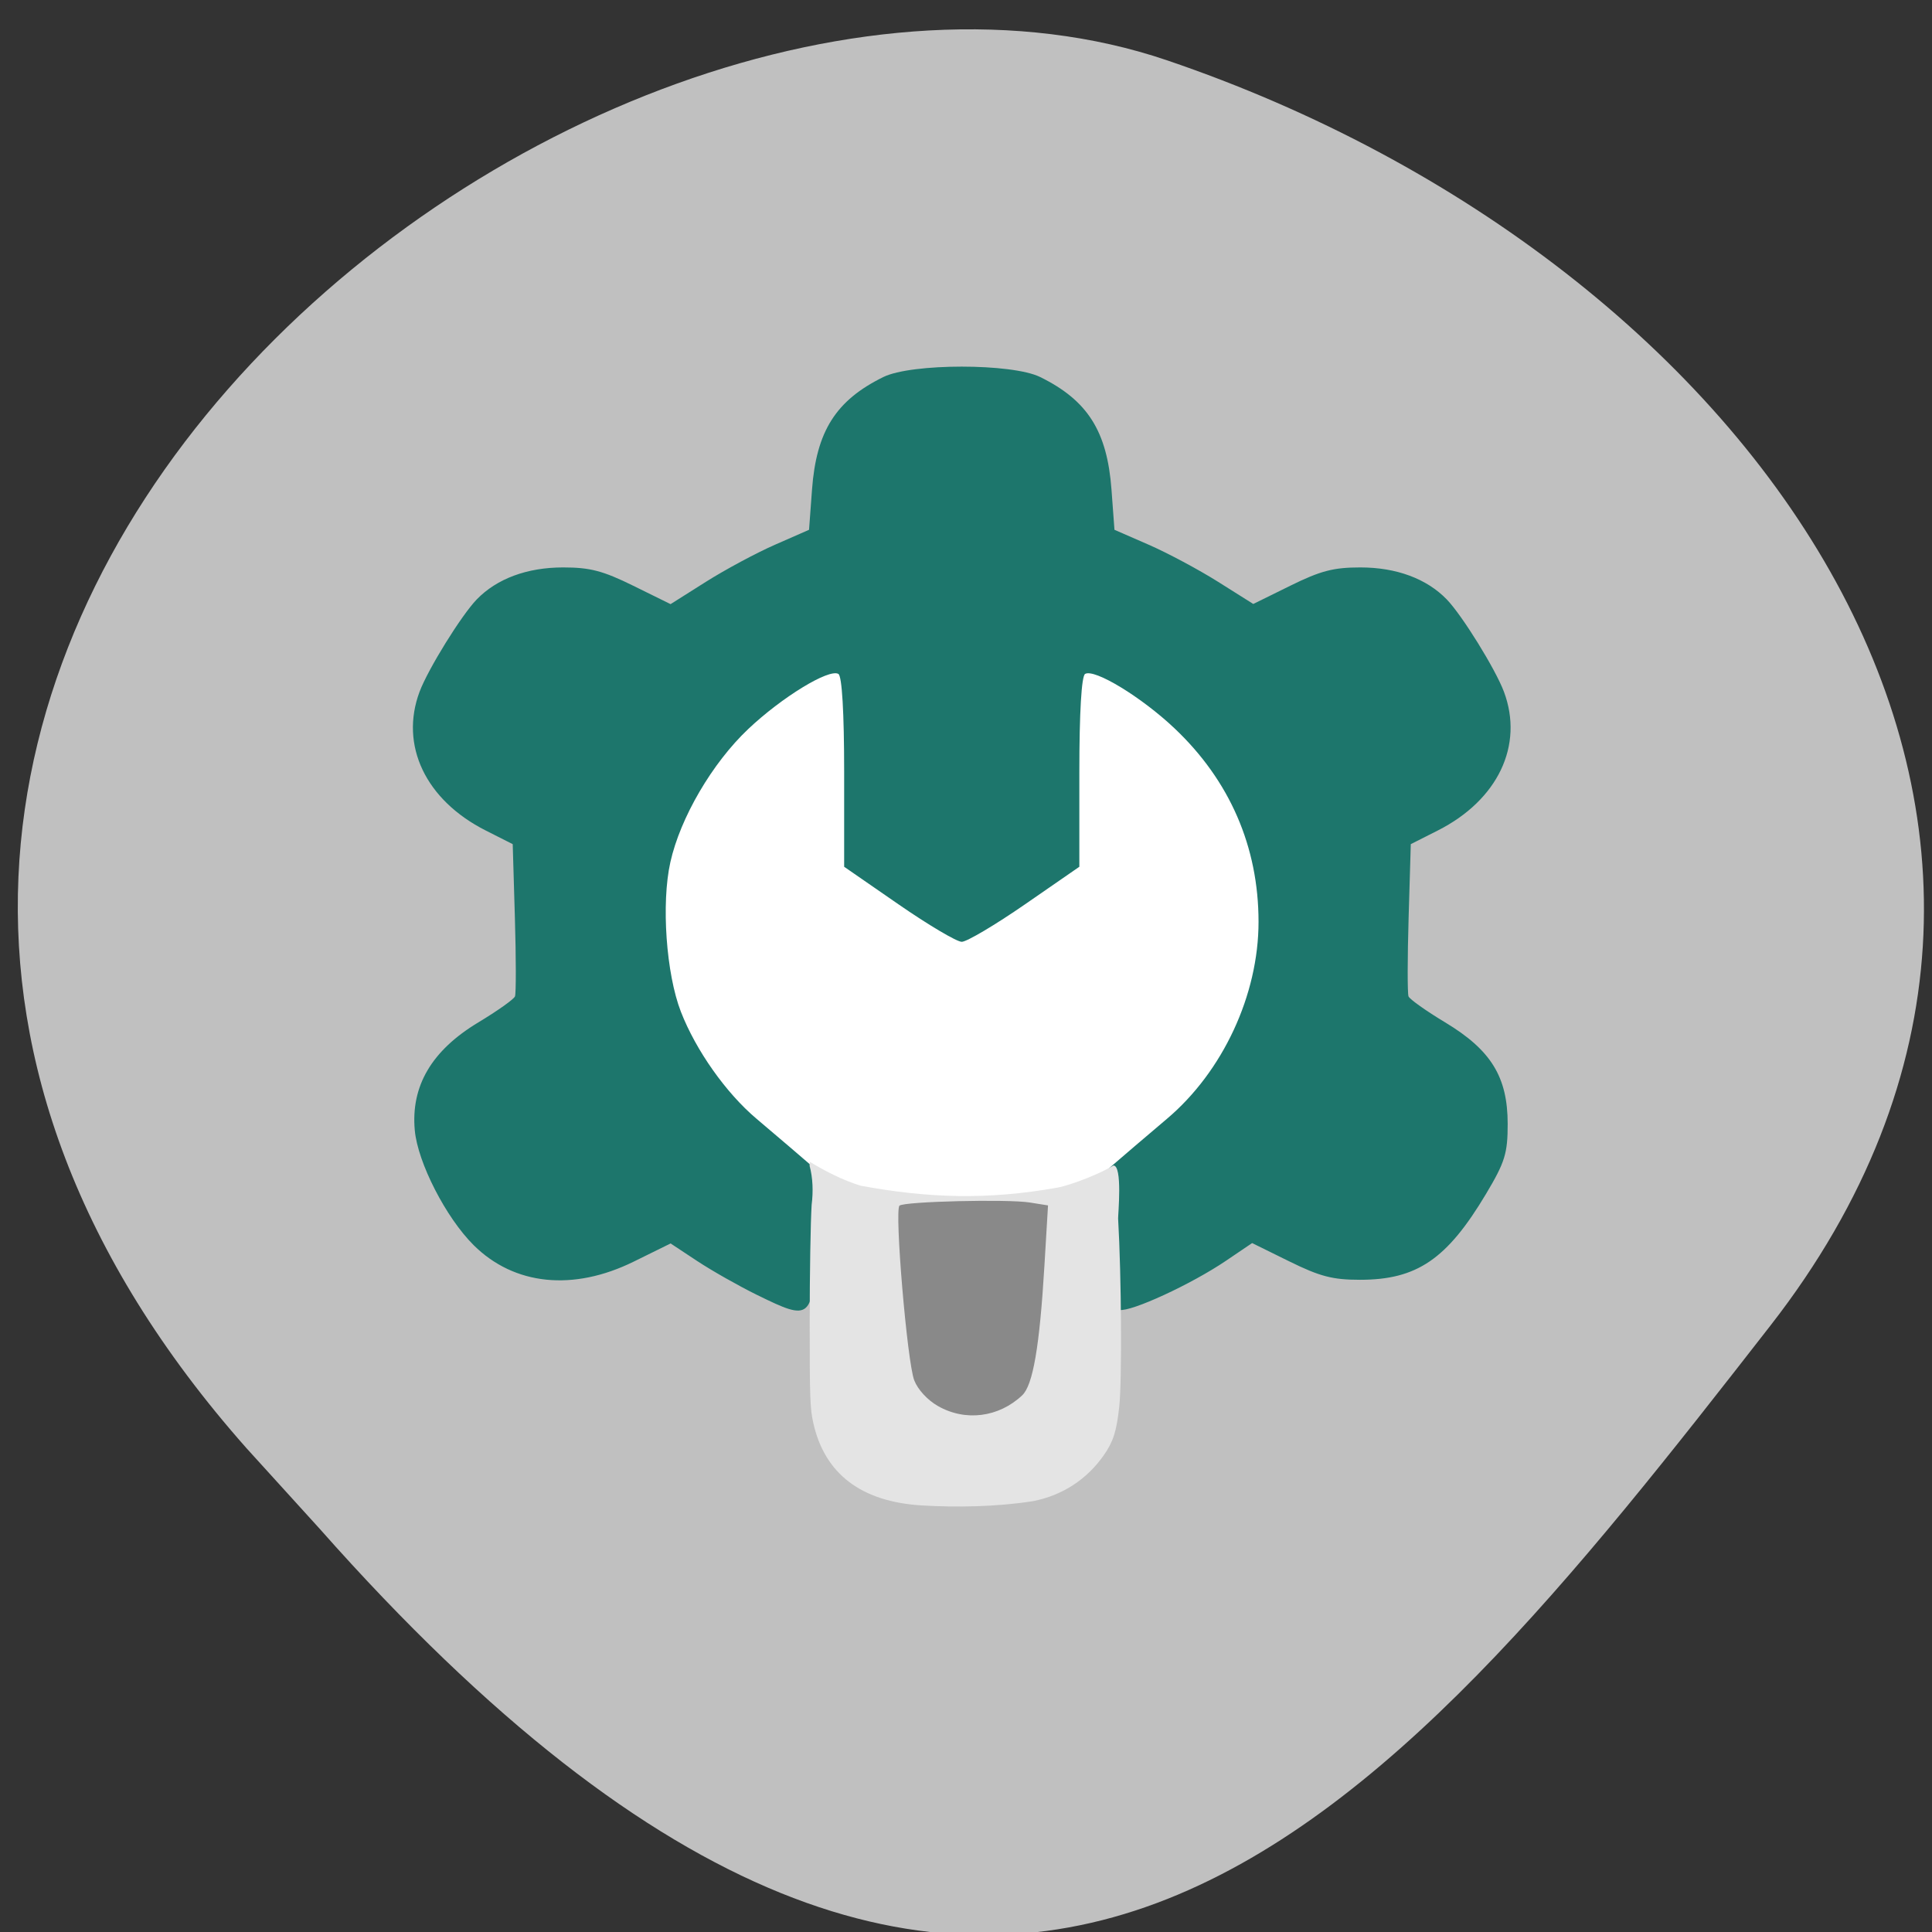 <svg xmlns="http://www.w3.org/2000/svg" viewBox="0 0 256 256"><rect x="0" y="0" width="256" height="256" fill="#333333" stroke="none"/><defs><clipPath><path d="M 0,64 H64 V128 H0 z"/></clipPath></defs><g fill="#c0c0c0" color="#000"><path d="m -1364.44 1637.2 c 46.11 -98.28 -115.29 -141.94 -177.55 -101.93 -62.25 40.01 -83.52 108.58 -13.01 143.08 70.51 34.501 139.38 67.53 185.49 -30.762 z" transform="matrix(-0.958 0.345 0.472 1.203 -2047.26 -1306.96)"/></g><g transform="matrix(0.742 0 0 0.689 30.848 30.694)"><path d="m 168.94 130.63 c 0 23.22 -20.02 42.04 -44.72 42.04 -24.698 0 -44.72 -18.824 -44.72 -42.04 0 -23.22 20.02 -42.04 44.72 -42.04 24.698 0 44.72 18.824 44.72 42.04 z" transform="matrix(1.371 0 0 1.588 -41.04 -73.78)" fill="#fff"/><path d="m 93.64 204.5 c -3.282 -1.737 -8.103 -4.678 -10.713 -6.536 l -4.745 -3.378 l -6.588 3.495 c -10.81 5.735 -21.347 4.568 -28.58 -3.164 -4.953 -5.294 -9.993 -15.885 -10.517 -22.1 -0.718 -8.514 3.02 -15.347 11.348 -20.743 3.395 -2.2 6.34 -4.45 6.545 -5 0.205 -0.55 0.198 -7.364 -0.016 -15.14 l -0.388 -14.14 l -4.813 -2.62 c -10.739 -5.845 -15.404 -16.383 -11.818 -26.697 1.511 -4.346 7.465 -14.698 10.207 -17.747 c 3.593 -3.995 9 -6.153 15.421 -6.153 4.817 0 7.1 0.643 12.541 3.53 l 6.651 3.53 l 6.291 -4.28 c 3.46 -2.354 9.02 -5.571 12.365 -7.149 l 6.073 -2.869 l 0.529 -7.712 c 0.771 -11.248 4.256 -17.18 12.741 -21.668 5.03 -2.665 22.966 -2.665 28 0 8.484 4.492 11.97 10.419 12.741 21.668 l 0.529 7.712 l 6.107 2.869 c 3.359 1.578 8.937 4.788 12.395 7.133 l 6.288 4.264 l 6.621 -3.514 c 5.41 -2.871 7.698 -3.514 12.51 -3.514 6.419 0 11.828 2.158 15.421 6.153 2.742 3.049 8.696 13.401 10.207 17.747 3.586 10.314 -1.079 20.852 -11.818 26.697 l -4.813 2.62 l -0.388 14.14 c -0.213 7.778 -0.221 14.592 -0.016 15.14 0.205 0.55 3.149 2.8 6.543 5 8.193 5.311 11.156 10.487 11.164 19.5 0.005 5.687 -0.48 7.376 -3.876 13.5 -6.96 12.552 -12.341 16.5 -22.492 16.5 -4.894 0 -7.144 -0.63 -12.613 -3.531 l -6.656 -3.531 l -4.677 3.41 c -6.189 4.512 -16.923 9.848 -19.01 9.449 -1.414 -0.27 -1.758 -2.283 -2.278 -13.307 l -0.613 -12.989 c 3.769 -3.498 7.653 -7.082 11.335 -10.429 10.01 -9.09 16.39 -23.853 16.39 -37.912 0 -14.419 -5.135 -27.16 -15 -37.21 -5.898 -6.01 -14.287 -11.509 -15.97 -10.468 -0.646 0.399 -1.03 7.437 -1.03 18.861 v 18.225 l -9.692 7.216 c -5.33 3.969 -10.419 7.216 -11.308 7.216 -0.889 0 -5.978 -3.247 -11.308 -7.216 l -9.692 -7.216 v -18.225 c 0 -11.424 -0.384 -18.462 -1.03 -18.861 -1.695 -1.048 -10.09 4.476 -16.1 10.599 -6.423 6.537 -12.13 17.04 -13.905 25.608 -1.642 7.907 -0.754 21.465 1.884 28.772 2.681 7.428 8.06 15.622 13.497 20.564 3.816 3.467 7.599 6.968 11.383 10.475 l -0.613 13 c -0.722 15.316 -0.96 15.549 -10.645 10.424 z" fill="#1d766c"/><path d="m 123.07 244.97 c -10.816 -0.69 -17.376 -6.05 -19.403 -15.846 -0.583 -2.817 -0.648 -4.789 -0.647 -19.566 0 -9.04 0.156 -19.12 0.347 -22.399 0.303 -2.575 0.214 -5.178 -0.357 -7.478 v -0.811 c 2.824 1.835 5.902 3.543 9.09 4.606 12.12 2.417 22.749 2.762 35.17 0.371 2.48 -0.491 7.952 -2.826 9.954 -4.249 1.716 -0.156 0.843 9.624 0.873 10.189 0.599 11.11 0.708 31.27 0.198 36.23 -0.49 4.756 -1.057 6.671 -2.752 9.288 -3.03 4.682 -7.454 7.768 -12.671 8.845 -6.486 1.098 -13.662 1.209 -19.799 0.82 z" fill="#e4e4e4"/><path d="m 125.9 225.84 c -1.861 -1.149 -3.572 -3.154 -4.212 -4.935 -1.265 -3.521 -3.554 -32.741 -2.631 -33.591 0.877 -0.807 19.311 -1.284 23.273 -0.602 l 3.25 0.559 l -0.641 11.579 c -0.862 15.565 -2.045 22.991 -3.977 24.949 -4.199 4.257 -10.165 5.065 -15.06 2.042 z" fill="#898989"/></g></svg>